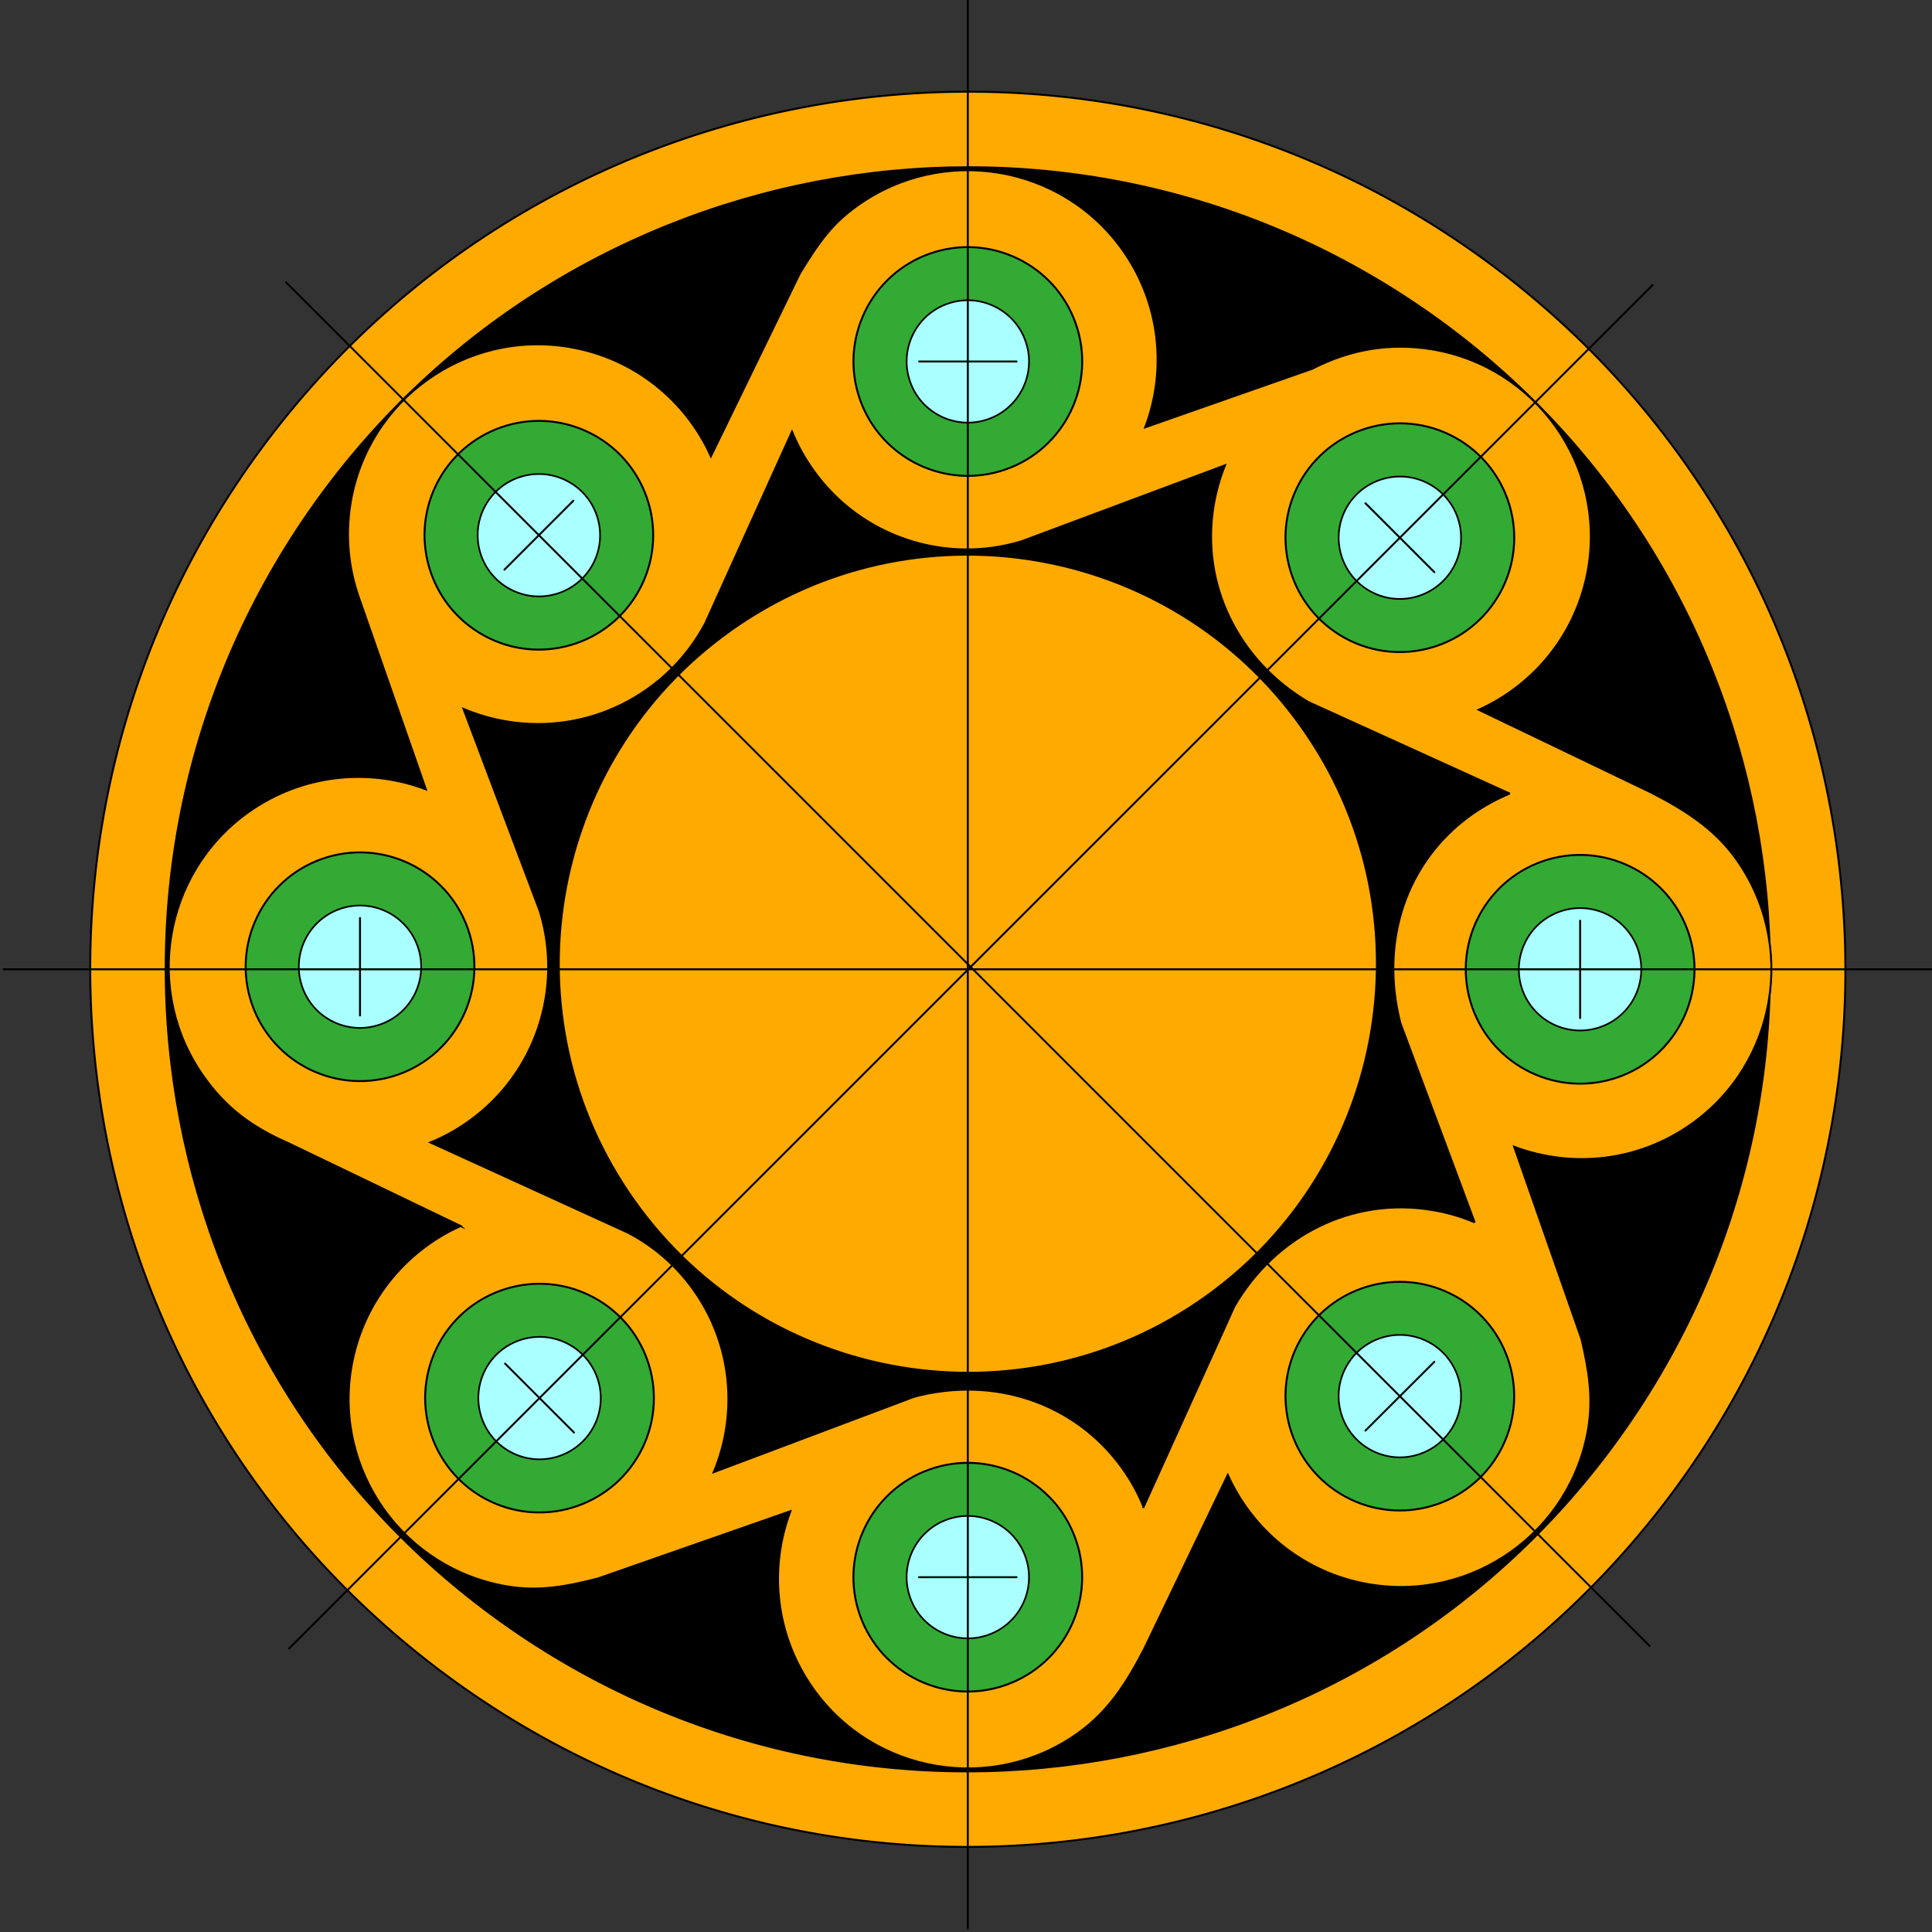 <?xml version="1.0" encoding="utf-8"?>
<!-- Generator: Adobe Illustrator 27.3.1, SVG Export Plug-In . SVG Version: 6.00 Build 0)  -->
<svg version="1.1" id="Layer_1" xmlns="http://www.w3.org/2000/svg" xmlns:xlink="http://www.w3.org/1999/xlink" x="0px" y="0px"
	 viewBox="0 0 500 500" style="enable-background:new 0 0 500 500;" xml:space="preserve">
<rect x="0" y="0" width="500" height="500" fill="#333333" stroke="none"/>
<style type="text/css">
	.st0{fill-rule:evenodd;clip-rule:evenodd;fill:#ffAA00;stroke:#000000;stroke-width:0.5;stroke-miterlimit:10;}
	.st1{fill-rule:evenodd;clip-rule:evenodd;fill:#000000;stroke:#000000;stroke-width:0.5;stroke-miterlimit:10;}
	.st2{fill-rule:evenodd;clip-rule:evenodd;fill:#33AA33;stroke:#000000;stroke-width:0.5;stroke-miterlimit:10;}
	.st3{fill-rule:evenodd;clip-rule:evenodd;fill:#AAFFFF;stroke:#000000;stroke-width:0.43;stroke-miterlimit:10;}

		.st4{fill-rule:evenodd;clip-rule:evenodd;fill:none;stroke:#000000;stroke-width:0.5;stroke-linecap:round;stroke-linejoin:round;stroke-miterlimit:10;}
</style>
<g>
	<path class="st0" d="M71.33,111.2C148.42,12.33,291.22-5.38,390.12,71.71c98.87,77.09,116.58,219.92,39.49,318.79
		c-77.09,98.9-219.89,116.58-318.79,39.49C11.95,352.93-5.76,210.1,71.33,111.2z"/>
	<path class="st1" d="M81.46,130.3c66.55-93.27,196.26-114.98,289.56-48.46c93.3,66.55,115.01,196.29,48.46,289.56
		c-66.55,93.3-196.26,115.01-289.56,48.46S14.91,223.6,81.46,130.3z"/>
	<path class="st0" d="M210.48,437.07c-9.88-13.88-11.55-31.12-5.92-45.97l-49.78,17.4c-8.62,2.2-15.36,3.4-23.54,2.05
		c-26.75-4.5-44.81-29.83-40.34-56.58c2.83-16.8,13.88-30.18,28.32-36.69l0.03,0.03l-44.68-21.49c-9.47-4.15-16.11-9.13-21.77-17.12
		c-15.76-22.06-10.6-52.77,11.45-68.5c13.88-9.88,31.15-11.55,45.97-5.92l0,0l-17.4-49.81c-2.64-7.55-3.49-15.89-2.08-24.36
		c4.47-26.72,29.83-44.81,56.58-40.31c16.77,2.8,30.18,13.85,36.66,28.29l23.03-47.36c5.07-8.24,8.34-12.87,14.95-17.56
		c22.06-15.73,52.77-10.6,68.5,11.45c9.88,13.88,11.55,31.15,5.92,45.97l43.27-15.17c9.63-4.97,19.98-6.83,31.03-5
		c26.75,4.5,44.81,29.83,40.34,56.58c-2.83,16.8-13.88,30.18-28.32,36.69l44.75,21.49c8.46,4.37,16.17,9.16,21.87,17.15
		c15.73,22.06,10.6,52.77-11.49,68.5c-13.88,9.91-31.12,11.55-45.97,5.95l17.43,49.78c1.89,7.99,3.05,15.1,1.73,23.13
		c-4.5,26.75-29.83,44.81-56.58,40.34c-16.8-2.8-30.18-13.85-36.69-28.32l-21.65,45.06c-4.5,8.65-9.16,16.08-17.12,21.77
		C256.92,464.29,226.21,459.16,210.48,437.07z M295.94,390.03l20.33-44.9l3.15-6.99c10.64-18.38,30.52-28.48,51.26-24.98
		c3.84,0.63,7.52,1.7,10.95,3.18l0.03,0.06l-19.23-51.57c-5.48-21.24,1.51-41.94,18.35-53.97c3.18-2.23,6.48-4.06,9.94-5.48
		l0.06,0.03l-52.2-23.73c-18.06-10.7-27.91-30.4-24.48-50.91c0.63-3.62,1.6-7.08,2.93-10.35l-52.58,19.64
		c-19.51,6.01-41.47-0.82-53.97-18.38c-2.27-3.18-4.09-6.51-5.51-9.97l-22.59,49.91l-0.06,0.06l0,0
		c-9.69,17.94-30.02,28.57-51.23,25.02c-3.9-0.66-7.65-1.76-11.14-3.24l19.89,52.74l0.03,0.09h-0.03
		c5.82,19.54-1.04,41.41-18.53,53.9c-3.15,2.27-6.48,4.09-9.91,5.48l51.26,23.41c18.06,9.53,28.73,29.89,25.17,51.13
		c-0.63,3.78-1.7,7.39-3.12,10.79l51.86-19.51c20.52-5.51,41.69,1.45,53.9,18.53c2.27,3.18,4.09,6.51,5.48,9.94V390.03z
		 M184.55,381.06l0.16-0.06L184.55,381.06z M296.35,110.61h0.03H296.35z"/>
	<path class="st2" d="M112.8,125.65c7.11-14.69,24.8-20.89,39.52-13.78c14.69,7.08,20.89,24.8,13.78,39.49
		c-7.08,14.73-24.8,20.93-39.49,13.81C111.89,158.06,105.72,140.37,112.8,125.65z"/>
	<path class="st3" d="M125.2,131.62c3.81-7.87,13.28-11.17,21.15-7.36c7.87,3.78,11.17,13.25,7.39,21.15
		c-3.81,7.87-13.28,11.17-21.15,7.36C124.7,148.96,121.39,139.49,125.2,131.62z"/>
	<line class="st4" x1="130.55" y1="147.42" x2="148.39" y2="129.58"/>
	<path class="st2" d="M65.23,259.95c-5.38-15.42,2.77-32.32,18.19-37.7c15.42-5.38,32.32,2.77,37.7,18.19
		c5.38,15.42-2.77,32.32-18.19,37.7C87.5,283.51,70.61,275.36,65.23,259.95z"/>
	<path class="st3" d="M78.22,255.41c-2.89-8.24,1.48-17.28,9.72-20.17s17.28,1.48,20.17,9.72c2.89,8.28-1.48,17.31-9.72,20.17
		C90.12,268.03,81.09,263.66,78.22,255.41z"/>
	<line class="st4" x1="93.17" y1="262.81" x2="93.17" y2="237.57"/>
	<path class="st2" d="M126.77,388.49c-14.73-7.11-20.89-24.8-13.81-39.52c7.11-14.73,24.83-20.89,39.52-13.78
		c14.73,7.08,20.89,24.8,13.81,39.49C159.19,389.4,141.47,395.57,126.77,388.49z"/>
	<path class="st3" d="M132.75,376.09c-7.87-3.81-11.17-13.28-7.39-21.15c3.81-7.87,13.28-11.17,21.15-7.39
		c7.87,3.81,11.2,13.28,7.39,21.15C150.09,376.59,140.62,379.9,132.75,376.09z"/>
	<line class="st4" x1="148.55" y1="370.74" x2="130.71" y2="352.9"/>
	<path class="st2" d="M260.22,436.1c-15.42,5.41-32.32-2.74-37.7-18.16c-5.38-15.42,2.77-32.32,18.19-37.7
		c15.42-5.38,32.32,2.74,37.7,18.19C283.79,413.85,275.64,430.71,260.22,436.1z"/>
	<path class="st3" d="M255.69,423.13c-8.24,2.86-17.31-1.48-20.17-9.75c-2.89-8.24,1.48-17.28,9.72-20.17
		c8.24-2.86,17.31,1.48,20.17,9.75C268.31,411.21,263.94,420.24,255.69,423.13z"/>
	<line class="st4" x1="263.09" y1="408.18" x2="237.85" y2="408.18"/>
	<path class="st2" d="M388.92,374.17c-7.08,14.73-24.8,20.89-39.49,13.81c-14.73-7.11-20.89-24.8-13.81-39.52
		c7.11-14.69,24.8-20.89,39.52-13.78C389.84,341.76,396.03,359.47,388.92,374.17z"/>
	<path class="st3" d="M376.56,368.19c-3.81,7.9-13.28,11.2-21.15,7.39c-7.9-3.81-11.2-13.28-7.39-21.15
		c3.81-7.87,13.28-11.17,21.15-7.39C377.03,350.85,380.33,360.32,376.56,368.19z"/>
	<line class="st4" x1="371.21" y1="352.43" x2="353.37" y2="370.24"/>
	<path class="st2" d="M436.88,241.1c5.38,15.42-2.77,32.32-18.19,37.7c-15.42,5.38-32.32-2.77-37.7-18.19
		c-5.38-15.42,2.77-32.32,18.19-37.7C414.6,217.53,431.47,225.68,436.88,241.1z"/>
	<path class="st3" d="M423.88,245.63c2.86,8.28-1.48,17.31-9.72,20.17c-8.28,2.89-17.31-1.48-20.2-9.72
		c-2.86-8.24,1.48-17.28,9.75-20.17C411.96,233.01,420.99,237.38,423.88,245.63z"/>
	<line class="st4" x1="408.94" y1="238.27" x2="408.94" y2="263.47"/>
	<path class="st2" d="M375.14,112.49c14.73,7.11,20.89,24.83,13.81,39.52c-7.11,14.73-24.83,20.89-39.52,13.81
		c-14.73-7.11-20.89-24.83-13.81-39.52C342.73,111.58,360.45,105.41,375.14,112.49z"/>
	<path class="st3" d="M369.16,124.89c7.87,3.81,11.2,13.28,7.39,21.15c-3.81,7.87-13.28,11.2-21.15,7.39
		c-7.87-3.81-11.17-13.28-7.39-21.15C351.82,124.42,361.3,121.11,369.16,124.89z"/>
	<line class="st4" x1="353.37" y1="130.24" x2="371.21" y2="148.08"/>
	<path class="st2" d="M240.72,65.61c15.42-5.38,32.32,2.77,37.7,18.19c5.38,15.42-2.77,32.32-18.19,37.7s-32.32-2.77-37.7-18.19
		C217.15,87.89,225.3,70.99,240.72,65.61z"/>
	<path class="st3" d="M245.25,78.6c8.24-2.89,17.31,1.48,20.17,9.72c2.89,8.24-1.48,17.31-9.72,20.17
		c-8.24,2.89-17.31-1.48-20.17-9.72C232.63,90.53,237,81.47,245.25,78.6z"/>
	<line class="st4" x1="237.88" y1="93.55" x2="263.09" y2="93.55"/>
	<path class="st0" d="M189.02,163.22c47.58-33.95,113.72-22.84,147.64,24.73c33.95,47.58,22.88,113.72-24.7,147.67
		c-47.58,33.92-113.75,22.84-147.67-24.73C130.33,263.31,141.44,197.14,189.02,163.22z"/>
	<line class="st4" x1="250.47" y1="0" x2="250.47" y2="499.06"/>
	<line class="st4" x1="0.94" y1="250.85" x2="500" y2="250.85"/>
	<line class="st4" x1="74.82" y1="426.62" x2="427.69" y2="73.76"/>
	<line class="st4" x1="426.9" y1="425.96" x2="74.04" y2="73.07"/>
</g>
</svg>
